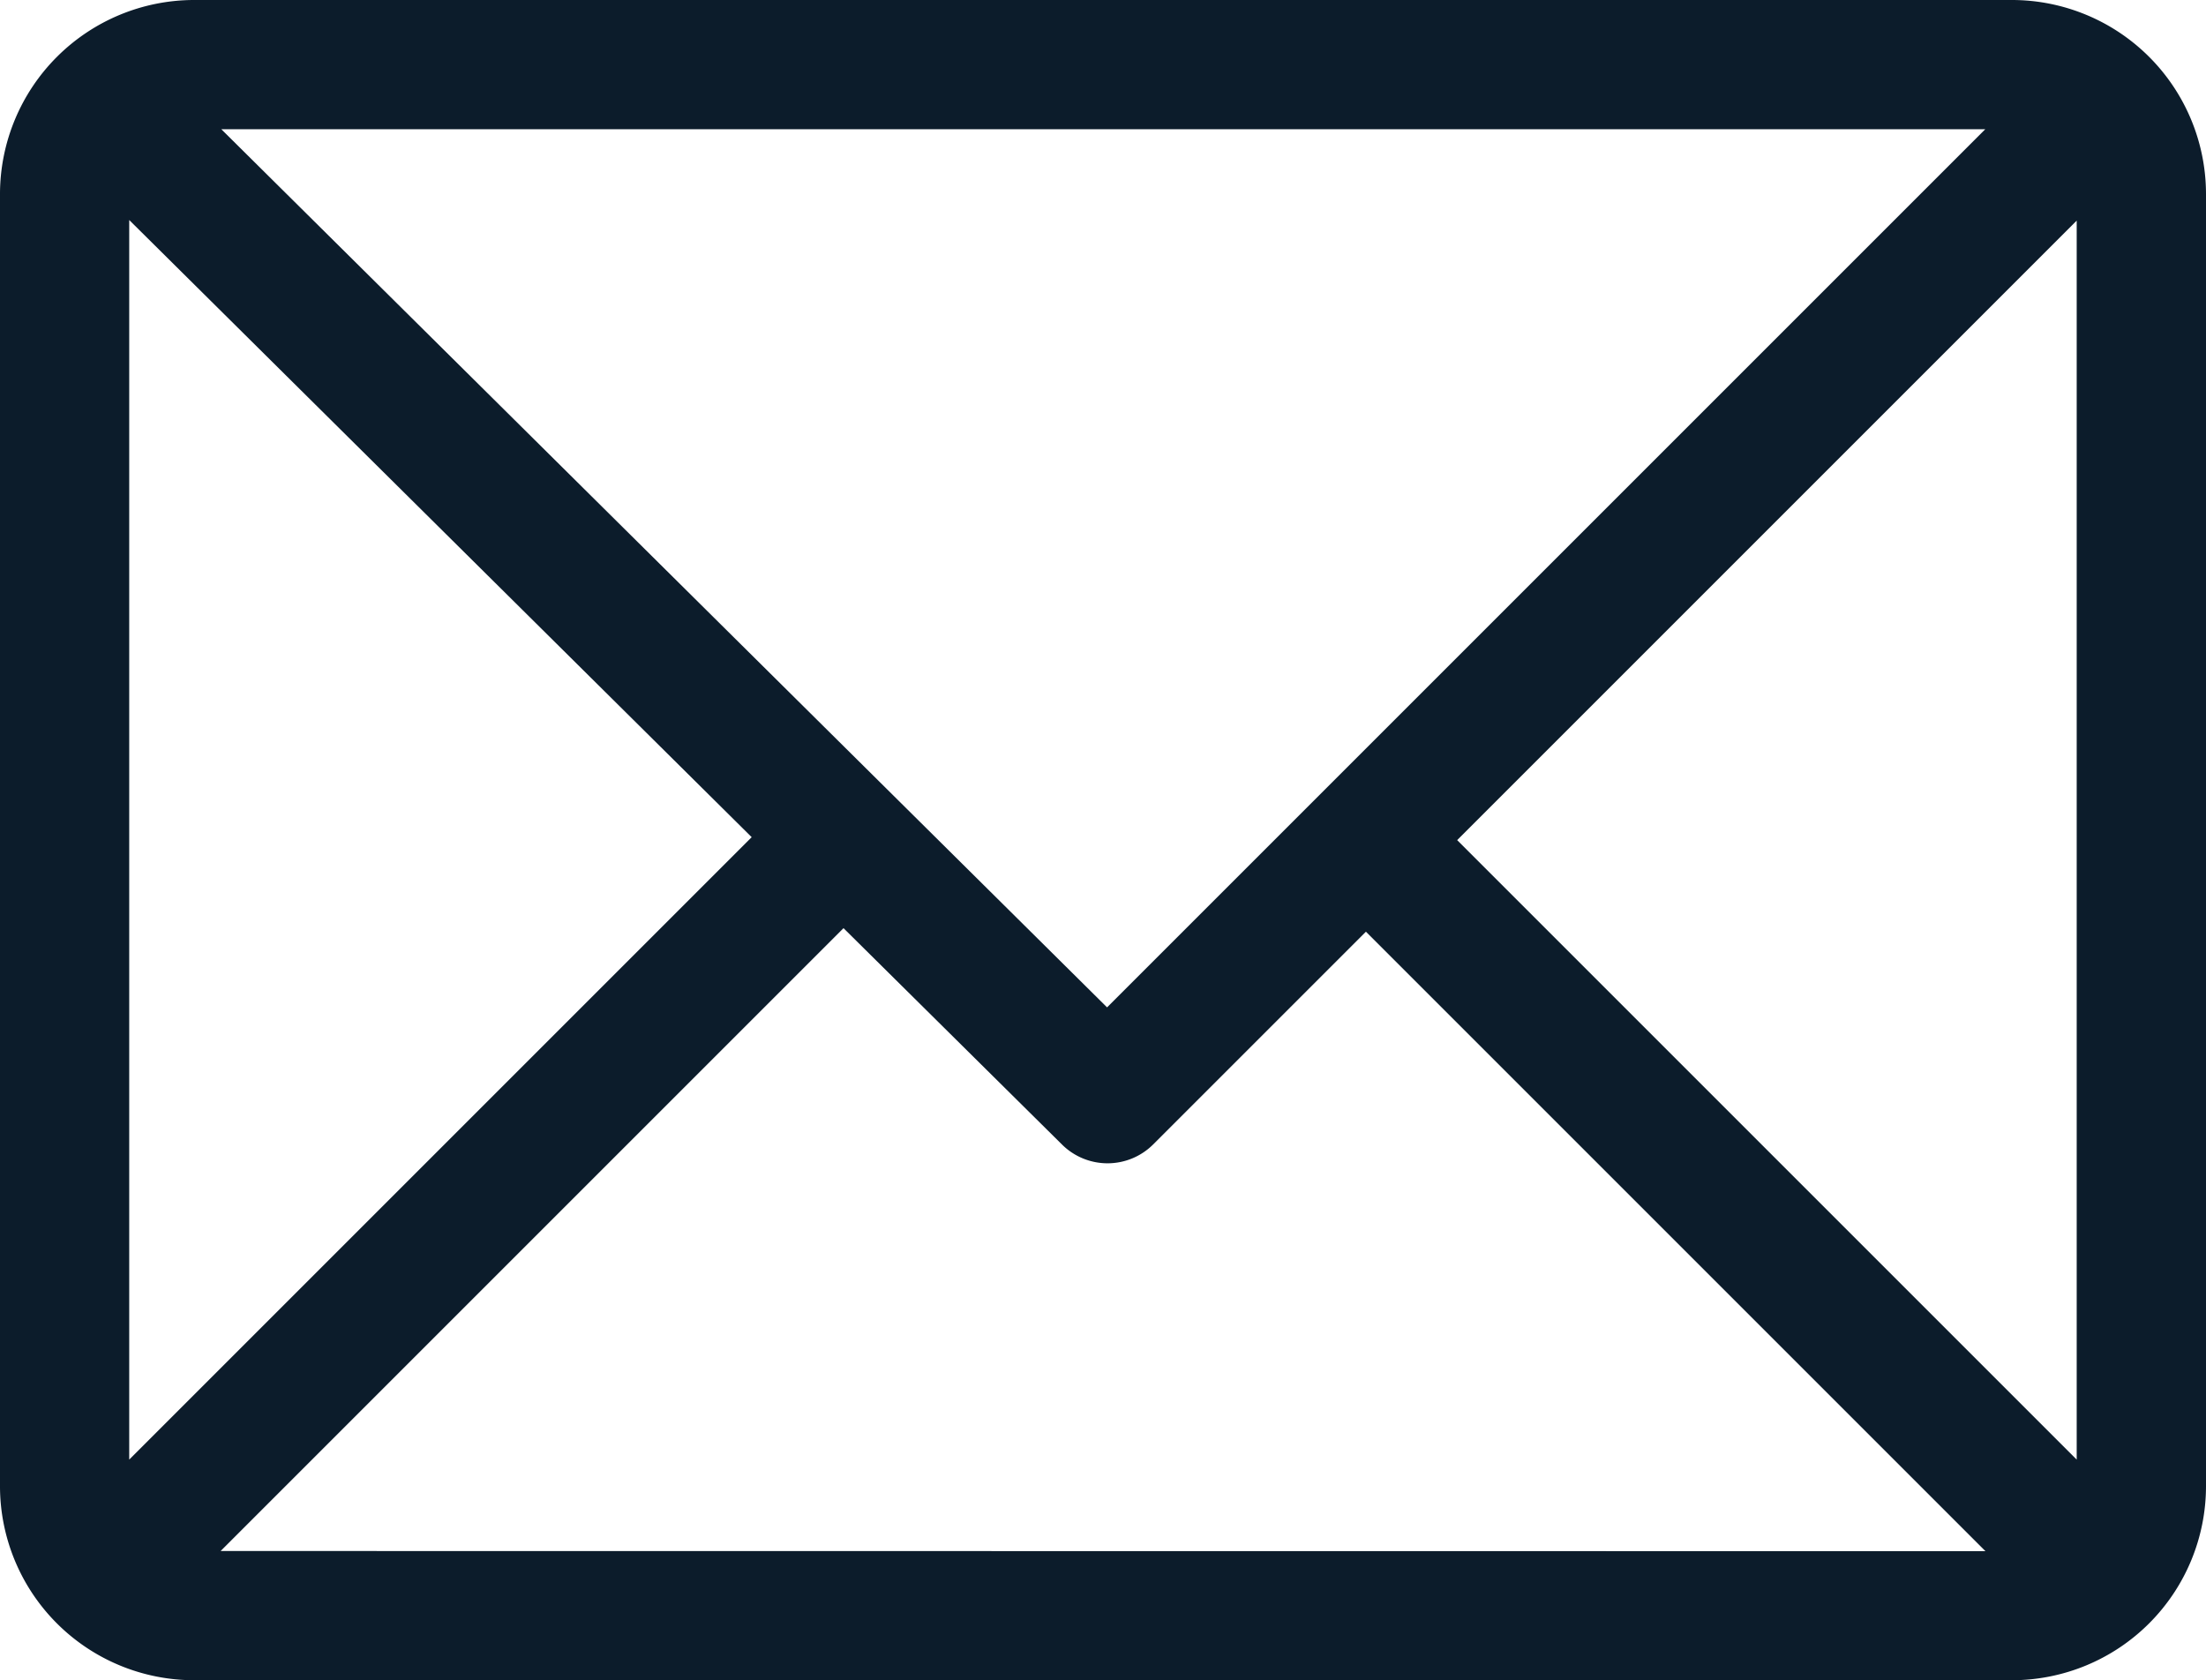 <svg id="Group_1883" data-name="Group 1883" xmlns="http://www.w3.org/2000/svg" width="26.257" height="20" viewBox="0 0 26.257 20">
  <g id="Group_1251" data-name="Group 1251">
    <path id="Path_1353" data-name="Path 1353" d="M23.949,61H2.308A2.312,2.312,0,0,0,0,63.308V78.692A2.311,2.311,0,0,0,2.308,81H23.949a2.311,2.311,0,0,0,2.308-2.308V63.308A2.311,2.311,0,0,0,23.949,61Zm-.319,1.538L13.177,72.991,2.634,62.538ZM1.538,78.374V63.619l7.409,7.346Zm1.088,1.088,7.414-7.414,2.6,2.575a.769.769,0,0,0,1.085,0l2.533-2.533,7.374,7.374Zm22.092-1.088L17.344,71l7.374-7.374Z" transform="translate(0 -61)" fill="#0c1c2b"/>
  </g>
</svg>
